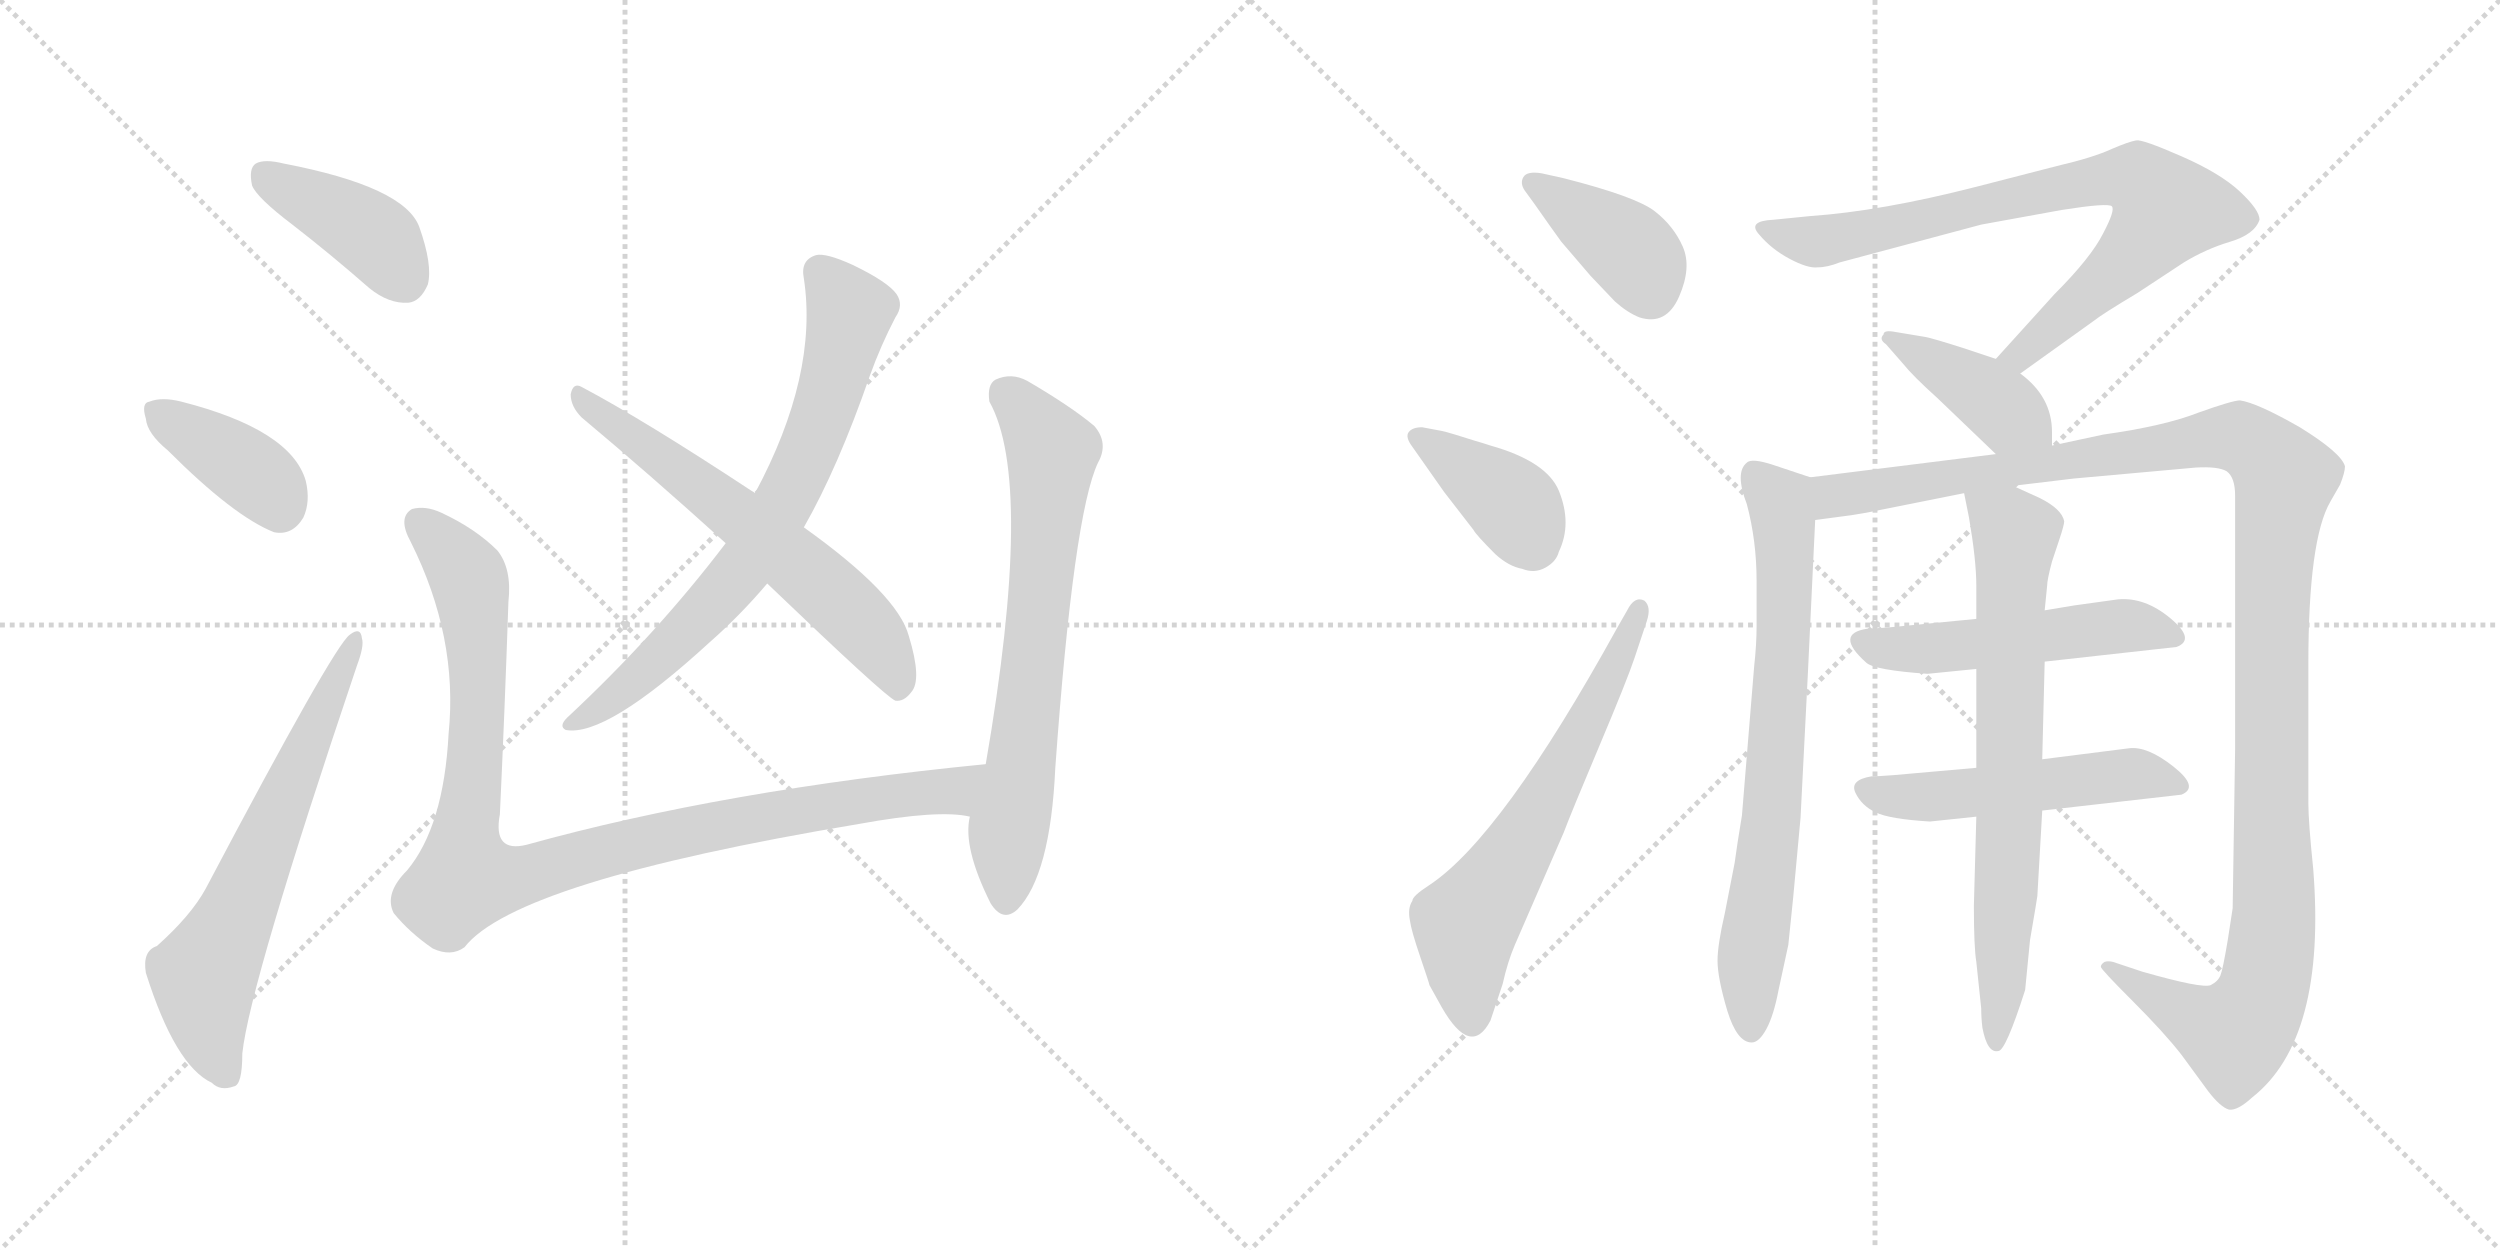 <svg version="1.1" viewBox="0 0 2048 1024" xmlns="http://www.w3.org/2000/svg">
  <g stroke="lightgray" stroke-dasharray="1,1" stroke-width="1" transform="scale(4, 4)">
    <line x1="0" y1="0" x2="256" y2="256"></line>
    <line x1="256" y1="0" x2="0" y2="256"></line>
    <line x1="128" y1="0" x2="128" y2="256"></line>
    <line x1="0" y1="128" x2="256" y2="128"></line>
    <line x1="256" y1="0" x2="512" y2="256"></line>
    <line x1="512" y1="0" x2="256" y2="256"></line>
    <line x1="384" y1="0" x2="384" y2="256"></line>
    <line x1="256" y1="128" x2="512" y2="128"></line>
  </g>
<g transform="scale(1, -1) translate(0, -850)">
   <style type="text/css">
    @keyframes keyframes0 {
      from {
       stroke: black;
       stroke-dashoffset: 401;
       stroke-width: 128;
       }
       57% {
       animation-timing-function: step-end;
       stroke: black;
       stroke-dashoffset: 0;
       stroke-width: 128;
       }
       to {
       stroke: black;
       stroke-width: 1024;
       }
       }
       #make-me-a-hanzi-animation-0 {
         animation: keyframes0 0.576s both;
         animation-delay: 0s;
         animation-timing-function: linear;
       }
    @keyframes keyframes1 {
      from {
       stroke: black;
       stroke-dashoffset: 384;
       stroke-width: 128;
       }
       56% {
       animation-timing-function: step-end;
       stroke: black;
       stroke-dashoffset: 0;
       stroke-width: 128;
       }
       to {
       stroke: black;
       stroke-width: 1024;
       }
       }
       #make-me-a-hanzi-animation-1 {
         animation: keyframes1 0.562s both;
         animation-delay: 0.576s;
         animation-timing-function: linear;
       }
    @keyframes keyframes2 {
      from {
       stroke: black;
       stroke-dashoffset: 640;
       stroke-width: 128;
       }
       68% {
       animation-timing-function: step-end;
       stroke: black;
       stroke-dashoffset: 0;
       stroke-width: 128;
       }
       to {
       stroke: black;
       stroke-width: 1024;
       }
       }
       #make-me-a-hanzi-animation-2 {
         animation: keyframes2 0.771s both;
         animation-delay: 1.139s;
         animation-timing-function: linear;
       }
    @keyframes keyframes3 {
      from {
       stroke: black;
       stroke-dashoffset: 717;
       stroke-width: 128;
       }
       70% {
       animation-timing-function: step-end;
       stroke: black;
       stroke-dashoffset: 0;
       stroke-width: 128;
       }
       to {
       stroke: black;
       stroke-width: 1024;
       }
       }
       #make-me-a-hanzi-animation-3 {
         animation: keyframes3 0.833s both;
         animation-delay: 1.91s;
         animation-timing-function: linear;
       }
    @keyframes keyframes4 {
      from {
       stroke: black;
       stroke-dashoffset: 614;
       stroke-width: 128;
       }
       67% {
       animation-timing-function: step-end;
       stroke: black;
       stroke-dashoffset: 0;
       stroke-width: 128;
       }
       to {
       stroke: black;
       stroke-width: 1024;
       }
       }
       #make-me-a-hanzi-animation-4 {
         animation: keyframes4 0.75s both;
         animation-delay: 2.743s;
         animation-timing-function: linear;
       }
    @keyframes keyframes5 {
      from {
       stroke: black;
       stroke-dashoffset: 994;
       stroke-width: 128;
       }
       76% {
       animation-timing-function: step-end;
       stroke: black;
       stroke-dashoffset: 0;
       stroke-width: 128;
       }
       to {
       stroke: black;
       stroke-width: 1024;
       }
       }
       #make-me-a-hanzi-animation-5 {
         animation: keyframes5 1.059s both;
         animation-delay: 3.493s;
         animation-timing-function: linear;
       }
    @keyframes keyframes6 {
      from {
       stroke: black;
       stroke-dashoffset: 686;
       stroke-width: 128;
       }
       69% {
       animation-timing-function: step-end;
       stroke: black;
       stroke-dashoffset: 0;
       stroke-width: 128;
       }
       to {
       stroke: black;
       stroke-width: 1024;
       }
       }
       #make-me-a-hanzi-animation-6 {
         animation: keyframes6 0.808s both;
         animation-delay: 4.552s;
         animation-timing-function: linear;
       }
    @keyframes keyframes7 {
      from {
       stroke: black;
       stroke-dashoffset: 389;
       stroke-width: 128;
       }
       56% {
       animation-timing-function: step-end;
       stroke: black;
       stroke-dashoffset: 0;
       stroke-width: 128;
       }
       to {
       stroke: black;
       stroke-width: 1024;
       }
       }
       #make-me-a-hanzi-animation-7 {
         animation: keyframes7 0.567s both;
         animation-delay: 5.36s;
         animation-timing-function: linear;
       }
    @keyframes keyframes8 {
      from {
       stroke: black;
       stroke-dashoffset: 388;
       stroke-width: 128;
       }
       56% {
       animation-timing-function: step-end;
       stroke: black;
       stroke-dashoffset: 0;
       stroke-width: 128;
       }
       to {
       stroke: black;
       stroke-width: 1024;
       }
       }
       #make-me-a-hanzi-animation-8 {
         animation: keyframes8 0.566s both;
         animation-delay: 5.927s;
         animation-timing-function: linear;
       }
    @keyframes keyframes9 {
      from {
       stroke: black;
       stroke-dashoffset: 629;
       stroke-width: 128;
       }
       67% {
       animation-timing-function: step-end;
       stroke: black;
       stroke-dashoffset: 0;
       stroke-width: 128;
       }
       to {
       stroke: black;
       stroke-width: 1024;
       }
       }
       #make-me-a-hanzi-animation-9 {
         animation: keyframes9 0.762s both;
         animation-delay: 6.492s;
         animation-timing-function: linear;
       }
    @keyframes keyframes10 {
      from {
       stroke: black;
       stroke-dashoffset: 781;
       stroke-width: 128;
       }
       72% {
       animation-timing-function: step-end;
       stroke: black;
       stroke-dashoffset: 0;
       stroke-width: 128;
       }
       to {
       stroke: black;
       stroke-width: 1024;
       }
       }
       #make-me-a-hanzi-animation-10 {
         animation: keyframes10 0.886s both;
         animation-delay: 7.254s;
         animation-timing-function: linear;
       }
    @keyframes keyframes11 {
      from {
       stroke: black;
       stroke-dashoffset: 404;
       stroke-width: 128;
       }
       57% {
       animation-timing-function: step-end;
       stroke: black;
       stroke-dashoffset: 0;
       stroke-width: 128;
       }
       to {
       stroke: black;
       stroke-width: 1024;
       }
       }
       #make-me-a-hanzi-animation-11 {
         animation: keyframes11 0.579s both;
         animation-delay: 8.14s;
         animation-timing-function: linear;
       }
    @keyframes keyframes12 {
      from {
       stroke: black;
       stroke-dashoffset: 723;
       stroke-width: 128;
       }
       70% {
       animation-timing-function: step-end;
       stroke: black;
       stroke-dashoffset: 0;
       stroke-width: 128;
       }
       to {
       stroke: black;
       stroke-width: 1024;
       }
       }
       #make-me-a-hanzi-animation-12 {
         animation: keyframes12 0.838s both;
         animation-delay: 8.719s;
         animation-timing-function: linear;
       }
    @keyframes keyframes13 {
      from {
       stroke: black;
       stroke-dashoffset: 1239;
       stroke-width: 128;
       }
       80% {
       animation-timing-function: step-end;
       stroke: black;
       stroke-dashoffset: 0;
       stroke-width: 128;
       }
       to {
       stroke: black;
       stroke-width: 1024;
       }
       }
       #make-me-a-hanzi-animation-13 {
         animation: keyframes13 1.258s both;
         animation-delay: 9.557s;
         animation-timing-function: linear;
       }
    @keyframes keyframes14 {
      from {
       stroke: black;
       stroke-dashoffset: 506;
       stroke-width: 128;
       }
       62% {
       animation-timing-function: step-end;
       stroke: black;
       stroke-dashoffset: 0;
       stroke-width: 128;
       }
       to {
       stroke: black;
       stroke-width: 1024;
       }
       }
       #make-me-a-hanzi-animation-14 {
         animation: keyframes14 0.662s both;
         animation-delay: 10.815s;
         animation-timing-function: linear;
       }
    @keyframes keyframes15 {
      from {
       stroke: black;
       stroke-dashoffset: 509;
       stroke-width: 128;
       }
       62% {
       animation-timing-function: step-end;
       stroke: black;
       stroke-dashoffset: 0;
       stroke-width: 128;
       }
       to {
       stroke: black;
       stroke-width: 1024;
       }
       }
       #make-me-a-hanzi-animation-15 {
         animation: keyframes15 0.664s both;
         animation-delay: 11.477s;
         animation-timing-function: linear;
       }
    @keyframes keyframes16 {
      from {
       stroke: black;
       stroke-dashoffset: 720;
       stroke-width: 128;
       }
       70% {
       animation-timing-function: step-end;
       stroke: black;
       stroke-dashoffset: 0;
       stroke-width: 128;
       }
       to {
       stroke: black;
       stroke-width: 1024;
       }
       }
       #make-me-a-hanzi-animation-16 {
         animation: keyframes16 0.836s both;
         animation-delay: 12.141s;
         animation-timing-function: linear;
       }
</style>
<path d="M 239.5 666.0 Q 270.5 642.0 302.5 614.0 Q 318.5 601.0 334.5 602.0 Q 344.5 603.0 350.5 617.0 Q 354.5 633.0 343.5 664.0 Q 331.5 697.0 232.5 716.0 Q 216.5 720.0 209.5 716.0 Q 203.5 712.0 206.5 698.0 Q 210.5 688.0 239.5 666.0 Z" fill="lightgray"></path> 
<path d="M 137.5 481.0 Q 191.5 427.0 224.5 414.0 Q 239.5 411.0 248.5 426.0 Q 254.5 439.0 250.5 456.0 Q 238.5 498.0 148.5 521.0 Q 132.5 525.0 122.5 521.0 Q 115.5 520.0 119.5 507.0 Q 120.5 495.0 137.5 481.0 Z" fill="lightgray"></path> 
<path d="M 128.5 75.0 Q 116.5 71.0 119.5 53.0 Q 143.5 -23.0 173.5 -37.0 Q 180.5 -44.0 191.5 -40.0 Q 198.5 -39.0 198.5 -13.0 Q 204.5 44.0 292.5 305.0 Q 298.5 321.0 296.5 327.0 Q 295.5 337.0 286.5 330.0 Q 273.5 321.0 168.5 122.0 Q 156.5 100.0 128.5 75.0 Z" fill="lightgray"></path> 
<path d="M 658.5 418.0 Q 686.5 467.0 712.5 542.0 Q 721.5 567.0 733.5 590.0 Q 740.5 600.0 734.5 609.0 Q 727.5 619.0 698.5 633.0 Q 676.5 643.0 668.5 641.0 Q 655.5 637.0 658.5 622.0 Q 670.5 543.0 618.5 446.0 L 594.5 405.0 Q 537.5 330.0 464.5 262.0 Q 457.5 255.0 463.5 252.0 Q 496.5 246.0 581.5 324.0 Q 606.5 346.0 628.5 372.0 L 658.5 418.0 Z" fill="lightgray"></path> 
<path d="M 628.5 372.0 Q 725.5 279.0 733.5 276.0 Q 740.5 275.0 746.5 283.0 Q 755.5 293.0 744.5 329.0 Q 735.5 363.0 658.5 418.0 L 618.5 446.0 Q 617.5 447.0 615.5 448.0 Q 527.5 506.0 476.5 533.0 Q 469.5 537.0 467.5 527.0 Q 467.5 517.0 476.5 508.0 Q 531.5 462.0 594.5 405.0 L 628.5 372.0 Z" fill="lightgray"></path> 
<path d="M 807.5 224.0 Q 593.5 203.0 431.5 158.0 Q 403.5 151.0 409.5 183.0 Q 413.5 268.0 416.5 357.0 Q 419.5 384.0 407.5 399.0 Q 389.5 417.0 361.5 430.0 Q 348.5 436.0 337.5 433.0 Q 325.5 426.0 336.5 406.0 Q 375.5 328.0 367.5 249.0 Q 363.5 173.0 333.5 137.0 Q 314.5 118.0 322.5 102.0 Q 335.5 86.0 354.5 73.0 Q 369.5 66.0 380.5 74.0 Q 422.5 128.0 703.5 175.0 Q 769.5 187.0 794.5 181.0 C 824.5 179.0 837.5 227.0 807.5 224.0 Z" fill="lightgray"></path> 
<path d="M 794.5 181.0 Q 788.5 156.0 811.5 110.0 Q 821.5 94.0 833.5 105.0 Q 860.5 133.0 864.5 221.0 Q 879.5 429.0 899.5 471.0 Q 908.5 487.0 896.5 501.0 Q 877.5 517.0 841.5 538.0 Q 828.5 545.0 815.5 539.0 Q 808.5 535.0 810.5 521.0 Q 847.5 455.0 807.5 224.0 L 794.5 181.0 Z" fill="lightgray"></path> 
<path d="M 1263.0 708.0 Q 1251.0 710.0 1248.0 705.0 Q 1245.0 700.0 1249.0 694.0 L 1257.0 683.0 Q 1271.0 663.0 1279.0 652.0 L 1303.0 624.0 L 1323.0 603.0 Q 1333.0 594.0 1343.0 590.0 Q 1365.0 583.0 1375.5 607.0 Q 1386.0 631.0 1378.5 648.0 Q 1371.0 665.0 1355.5 677.0 Q 1340.0 689.0 1281.0 704.0 L 1263.0 708.0 Z" fill="lightgray"></path> 
<path d="M 1165.0 500.0 Q 1157.0 500.0 1154.0 496.0 Q 1151.0 492.0 1157.0 484.0 L 1183.0 447.0 L 1207.0 416.0 Q 1209.0 412.0 1225.0 396.0 Q 1236.0 386.0 1247.0 384.0 Q 1257.0 380.0 1266.0 385.0 Q 1275.0 390.0 1277.0 398.0 Q 1288.0 421.0 1277.0 448.0 Q 1267.0 472.0 1221.0 485.0 Q 1215.0 487.0 1208.0 489.0 L 1192.0 494.0 Q 1182.0 497.0 1181.0 497.0 L 1165.0 500.0 Z" fill="lightgray"></path> 
<path d="M 1325.0 336.0 Q 1230.0 164.0 1171.0 125.0 Q 1157.0 116.0 1157.0 112.0 Q 1153.0 106.0 1155.0 96.0 Q 1156.0 88.0 1163.5 66.0 Q 1171.0 44.0 1171.0 43.0 L 1181.0 25.0 Q 1205.0 -17.0 1221.0 14.0 L 1231.0 44.0 Q 1235.0 62.0 1241.0 76.0 L 1281.0 168.0 Q 1287.0 184.0 1310.0 238.5 Q 1333.0 293.0 1339.0 311.0 L 1349.0 341.0 Q 1353.0 353.0 1347.0 358.0 Q 1339.0 362.0 1333.0 350.0 L 1325.0 336.0 Z" fill="lightgray"></path> 
<path d="M 1655.0 544.0 L 1715.0 587.0 Q 1721.0 592.0 1751.0 610.0 L 1789.0 635.0 Q 1807.0 646.0 1827.0 652.0 Q 1847.0 658.0 1851.0 670.0 Q 1851.0 678.0 1835.0 693.0 Q 1819.0 708.0 1787.0 722.0 Q 1755.0 736.0 1750.0 735.0 Q 1744.0 734.0 1730.0 728.0 Q 1715.0 721.0 1685.0 714.0 L 1619.0 697.0 Q 1541.0 677.0 1483.0 673.0 L 1453.0 670.0 Q 1431.0 669.0 1441.0 658.0 Q 1451.0 646.0 1466.0 638.0 Q 1481.0 630.0 1489.0 631.0 Q 1497.0 631.0 1507.0 635.0 L 1623.0 666.0 L 1689.0 678.0 Q 1727.0 684.0 1730.0 681.0 Q 1733.0 678.0 1723.0 659.0 Q 1713.0 639.0 1683.0 609.0 L 1635.0 556.0 C 1615.0 534.0 1631.0 527.0 1655.0 544.0 Z" fill="lightgray"></path> 
<path d="M 1681.0 485.0 L 1681.0 496.0 Q 1681.0 525.0 1655.0 544.0 L 1635.0 556.0 L 1611.0 564.0 Q 1583.0 573.0 1577.0 574.0 L 1553.0 578.0 Q 1543.0 580.0 1543.0 576.0 Q 1539.0 572.0 1545.0 568.0 L 1559.0 552.0 Q 1567.0 542.0 1587.0 524.0 L 1635.0 478.0 C 1657.0 457.0 1681.0 455.0 1681.0 485.0 Z" fill="lightgray"></path> 
<path d="M 1483.0 459.0 L 1471.0 463.0 L 1453.0 469.0 Q 1435.0 475.0 1431.0 471.0 Q 1421.0 463.0 1431.0 437.0 Q 1439.0 407.0 1439.0 374.0 L 1439.0 337.0 Q 1439.0 322.0 1437.0 304.0 L 1427.0 182.0 Q 1423.0 158.0 1421.0 143.0 L 1413.0 102.0 Q 1407.0 76.0 1407.0 63.0 Q 1407.0 49.0 1415.0 22.0 Q 1423.0 -4.0 1435.0 -4.0 Q 1441.0 -4.0 1447.0 7.0 Q 1453.0 18.0 1457.0 39.0 L 1465.0 76.0 L 1469.0 115.0 L 1475.0 180.0 L 1481.0 298.0 L 1487.0 424.0 C 1488.0 454.0 1489.0 457.0 1483.0 459.0 Z" fill="lightgray"></path> 
<path d="M 1799.0 467.0 Q 1817.0 468.0 1824.0 464.0 Q 1831.0 459.0 1831.0 444.0 L 1831.0 362.0 L 1831.0 236.0 L 1829.0 106.0 L 1825.0 80.0 Q 1821.0 56.0 1819.0 51.0 Q 1817.0 46.0 1811.0 43.0 Q 1804.0 40.0 1755.0 54.0 L 1731.0 62.0 Q 1727.0 63.0 1724.0 62.0 Q 1721.0 60.0 1721.0 58.0 Q 1721.0 56.0 1747.0 30.0 Q 1773.0 4.0 1787.0 -14.0 L 1809.0 -44.0 Q 1819.0 -57.0 1826.0 -59.0 Q 1833.0 -60.0 1845.0 -49.0 Q 1906.0 -1.0 1895.0 138.0 Q 1891.0 177.0 1891.0 192.0 L 1891.0 306.0 Q 1891.0 408.0 1909.0 439.0 L 1917.0 453.0 Q 1921.0 463.0 1921.0 468.0 Q 1918.0 479.0 1884.0 500.0 Q 1849.0 520.0 1835.0 522.0 Q 1829.0 522.0 1801.0 512.0 Q 1773.0 501.0 1723.0 494.0 L 1681.0 485.0 L 1635.0 478.0 L 1483.0 459.0 C 1453.0 455.0 1457.0 420.0 1487.0 424.0 L 1517.0 428.0 Q 1523.0 429.0 1529.0 430.0 L 1609.0 446.0 L 1649.0 452.0 L 1699.0 458.0 L 1799.0 467.0 Z" fill="lightgray"></path> 
<path d="M 1619.0 343.0 L 1547.0 336.0 Q 1534.0 335.0 1530.0 335.0 Q 1502.0 331.0 1529.0 307.0 Q 1536.0 301.0 1579.0 298.0 L 1619.0 302.0 L 1675.0 308.0 L 1783.0 320.0 Q 1799.0 326.0 1778.0 343.5 Q 1757.0 361.0 1735.0 359.0 L 1699.0 354.0 L 1675.0 350.0 L 1619.0 343.0 Z" fill="lightgray"></path> 
<path d="M 1619.0 221.0 L 1551.0 215.0 Q 1538.0 214.0 1533.0 214.0 Q 1515.0 211.0 1520.0 200.5 Q 1525.0 190.0 1536.5 184.5 Q 1548.0 179.0 1581.0 177.0 L 1619.0 181.0 L 1673.0 186.0 L 1787.0 199.0 Q 1802.0 205.0 1780.5 222.0 Q 1759.0 239.0 1744.0 237.0 L 1673.0 228.0 L 1619.0 221.0 Z" fill="lightgray"></path> 
<path d="M 1609.0 446.0 L 1613.0 426.0 Q 1619.0 391.0 1619.0 370.0 L 1619.0 343.0 L 1619.0 302.0 L 1619.0 221.0 L 1619.0 181.0 L 1617.0 108.0 Q 1617.0 74.0 1619.0 62.0 L 1623.0 24.0 Q 1623.0 16.0 1624.0 8.0 Q 1628.0 -13.0 1637.0 -11.0 Q 1643.0 -11.0 1659.0 39.0 L 1663.0 80.0 Q 1669.0 115.0 1669.0 116.0 L 1673.0 186.0 L 1673.0 228.0 L 1675.0 308.0 L 1675.0 350.0 L 1677.0 370.0 Q 1677.0 375.0 1681.0 390.0 L 1687.0 408.0 Q 1691.0 420.0 1691.0 423.0 Q 1689.0 433.0 1671.0 442.0 L 1649.0 452.0 C 1622.0 464.0 1604.0 473.0 1609.0 446.0 Z" fill="lightgray"></path> 
      <clipPath id="make-me-a-hanzi-clip-0">
      <path d="M 239.5 666.0 Q 270.5 642.0 302.5 614.0 Q 318.5 601.0 334.5 602.0 Q 344.5 603.0 350.5 617.0 Q 354.5 633.0 343.5 664.0 Q 331.5 697.0 232.5 716.0 Q 216.5 720.0 209.5 716.0 Q 203.5 712.0 206.5 698.0 Q 210.5 688.0 239.5 666.0 Z" fill="lightgray"></path>
      </clipPath>
      <path clip-path="url(#make-me-a-hanzi-clip-0)" d="M 216.5 708.0 L 300.5 661.0 L 330.5 622.0 " fill="none" id="make-me-a-hanzi-animation-0" stroke-dasharray="273 546" stroke-linecap="round"></path>

      <clipPath id="make-me-a-hanzi-clip-1">
      <path d="M 137.5 481.0 Q 191.5 427.0 224.5 414.0 Q 239.5 411.0 248.5 426.0 Q 254.5 439.0 250.5 456.0 Q 238.5 498.0 148.5 521.0 Q 132.5 525.0 122.5 521.0 Q 115.5 520.0 119.5 507.0 Q 120.5 495.0 137.5 481.0 Z" fill="lightgray"></path>
      </clipPath>
      <path clip-path="url(#make-me-a-hanzi-clip-1)" d="M 129.5 512.0 L 212.5 458.0 L 229.5 435.0 " fill="none" id="make-me-a-hanzi-animation-1" stroke-dasharray="256 512" stroke-linecap="round"></path>

      <clipPath id="make-me-a-hanzi-clip-2">
      <path d="M 128.5 75.0 Q 116.5 71.0 119.5 53.0 Q 143.5 -23.0 173.5 -37.0 Q 180.5 -44.0 191.5 -40.0 Q 198.5 -39.0 198.5 -13.0 Q 204.5 44.0 292.5 305.0 Q 298.5 321.0 296.5 327.0 Q 295.5 337.0 286.5 330.0 Q 273.5 321.0 168.5 122.0 Q 156.5 100.0 128.5 75.0 Z" fill="lightgray"></path>
      </clipPath>
      <path clip-path="url(#make-me-a-hanzi-clip-2)" d="M 185.5 -30.0 L 170.5 8.0 L 166.5 51.0 L 195.5 104.0 L 290.5 324.0 " fill="none" id="make-me-a-hanzi-animation-2" stroke-dasharray="512 1024" stroke-linecap="round"></path>

      <clipPath id="make-me-a-hanzi-clip-3">
      <path d="M 658.5 418.0 Q 686.5 467.0 712.5 542.0 Q 721.5 567.0 733.5 590.0 Q 740.5 600.0 734.5 609.0 Q 727.5 619.0 698.5 633.0 Q 676.5 643.0 668.5 641.0 Q 655.5 637.0 658.5 622.0 Q 670.5 543.0 618.5 446.0 L 594.5 405.0 Q 537.5 330.0 464.5 262.0 Q 457.5 255.0 463.5 252.0 Q 496.5 246.0 581.5 324.0 Q 606.5 346.0 628.5 372.0 L 658.5 418.0 Z" fill="lightgray"></path>
      </clipPath>
      <path clip-path="url(#make-me-a-hanzi-clip-3)" d="M 671.5 627.0 L 696.5 594.0 L 669.5 497.0 L 640.5 435.0 L 613.5 390.0 L 543.5 313.0 L 467.5 257.0 " fill="none" id="make-me-a-hanzi-animation-3" stroke-dasharray="589 1178" stroke-linecap="round"></path>

      <clipPath id="make-me-a-hanzi-clip-4">
      <path d="M 628.5 372.0 Q 725.5 279.0 733.5 276.0 Q 740.5 275.0 746.5 283.0 Q 755.5 293.0 744.5 329.0 Q 735.5 363.0 658.5 418.0 L 618.5 446.0 Q 617.5 447.0 615.5 448.0 Q 527.5 506.0 476.5 533.0 Q 469.5 537.0 467.5 527.0 Q 467.5 517.0 476.5 508.0 Q 531.5 462.0 594.5 405.0 L 628.5 372.0 Z" fill="lightgray"></path>
      </clipPath>
      <path clip-path="url(#make-me-a-hanzi-clip-4)" d="M 476.5 524.0 L 667.5 376.0 L 718.5 324.0 L 737.5 285.0 " fill="none" id="make-me-a-hanzi-animation-4" stroke-dasharray="486 972" stroke-linecap="round"></path>

      <clipPath id="make-me-a-hanzi-clip-5">
      <path d="M 807.5 224.0 Q 593.5 203.0 431.5 158.0 Q 403.5 151.0 409.5 183.0 Q 413.5 268.0 416.5 357.0 Q 419.5 384.0 407.5 399.0 Q 389.5 417.0 361.5 430.0 Q 348.5 436.0 337.5 433.0 Q 325.5 426.0 336.5 406.0 Q 375.5 328.0 367.5 249.0 Q 363.5 173.0 333.5 137.0 Q 314.5 118.0 322.5 102.0 Q 335.5 86.0 354.5 73.0 Q 369.5 66.0 380.5 74.0 Q 422.5 128.0 703.5 175.0 Q 769.5 187.0 794.5 181.0 C 824.5 179.0 837.5 227.0 807.5 224.0 Z" fill="lightgray"></path>
      </clipPath>
      <path clip-path="url(#make-me-a-hanzi-clip-5)" d="M 343.5 422.0 L 383.5 378.0 L 388.5 350.0 L 391.5 270.0 L 379.5 150.0 L 381.5 134.0 L 388.5 130.0 L 414.5 130.0 L 649.5 186.0 L 779.5 202.0 L 799.5 219.0 " fill="none" id="make-me-a-hanzi-animation-5" stroke-dasharray="866 1732" stroke-linecap="round"></path>

      <clipPath id="make-me-a-hanzi-clip-6">
      <path d="M 794.5 181.0 Q 788.5 156.0 811.5 110.0 Q 821.5 94.0 833.5 105.0 Q 860.5 133.0 864.5 221.0 Q 879.5 429.0 899.5 471.0 Q 908.5 487.0 896.5 501.0 Q 877.5 517.0 841.5 538.0 Q 828.5 545.0 815.5 539.0 Q 808.5 535.0 810.5 521.0 Q 847.5 455.0 807.5 224.0 L 794.5 181.0 Z" fill="lightgray"></path>
      </clipPath>
      <path clip-path="url(#make-me-a-hanzi-clip-6)" d="M 824.5 527.0 L 862.5 480.0 L 823.5 113.0 " fill="none" id="make-me-a-hanzi-animation-6" stroke-dasharray="558 1116" stroke-linecap="round"></path>

      <clipPath id="make-me-a-hanzi-clip-7">
      <path d="M 1263.0 708.0 Q 1251.0 710.0 1248.0 705.0 Q 1245.0 700.0 1249.0 694.0 L 1257.0 683.0 Q 1271.0 663.0 1279.0 652.0 L 1303.0 624.0 L 1323.0 603.0 Q 1333.0 594.0 1343.0 590.0 Q 1365.0 583.0 1375.5 607.0 Q 1386.0 631.0 1378.5 648.0 Q 1371.0 665.0 1355.5 677.0 Q 1340.0 689.0 1281.0 704.0 L 1263.0 708.0 Z" fill="lightgray"></path>
      </clipPath>
      <path clip-path="url(#make-me-a-hanzi-clip-7)" d="M 1257.0 700.0 L 1332.0 648.0 L 1352.0 611.0 " fill="none" id="make-me-a-hanzi-animation-7" stroke-dasharray="261 522" stroke-linecap="round"></path>

      <clipPath id="make-me-a-hanzi-clip-8">
      <path d="M 1165.0 500.0 Q 1157.0 500.0 1154.0 496.0 Q 1151.0 492.0 1157.0 484.0 L 1183.0 447.0 L 1207.0 416.0 Q 1209.0 412.0 1225.0 396.0 Q 1236.0 386.0 1247.0 384.0 Q 1257.0 380.0 1266.0 385.0 Q 1275.0 390.0 1277.0 398.0 Q 1288.0 421.0 1277.0 448.0 Q 1267.0 472.0 1221.0 485.0 Q 1215.0 487.0 1208.0 489.0 L 1192.0 494.0 Q 1182.0 497.0 1181.0 497.0 L 1165.0 500.0 Z" fill="lightgray"></path>
      </clipPath>
      <path clip-path="url(#make-me-a-hanzi-clip-8)" d="M 1162.0 492.0 L 1241.0 435.0 L 1257.0 404.0 " fill="none" id="make-me-a-hanzi-animation-8" stroke-dasharray="260 520" stroke-linecap="round"></path>

      <clipPath id="make-me-a-hanzi-clip-9">
      <path d="M 1325.0 336.0 Q 1230.0 164.0 1171.0 125.0 Q 1157.0 116.0 1157.0 112.0 Q 1153.0 106.0 1155.0 96.0 Q 1156.0 88.0 1163.5 66.0 Q 1171.0 44.0 1171.0 43.0 L 1181.0 25.0 Q 1205.0 -17.0 1221.0 14.0 L 1231.0 44.0 Q 1235.0 62.0 1241.0 76.0 L 1281.0 168.0 Q 1287.0 184.0 1310.0 238.5 Q 1333.0 293.0 1339.0 311.0 L 1349.0 341.0 Q 1353.0 353.0 1347.0 358.0 Q 1339.0 362.0 1333.0 350.0 L 1325.0 336.0 Z" fill="lightgray"></path>
      </clipPath>
      <path clip-path="url(#make-me-a-hanzi-clip-9)" d="M 1206.0 16.0 L 1201.0 93.0 L 1290.0 235.0 L 1343.0 352.0 " fill="none" id="make-me-a-hanzi-animation-9" stroke-dasharray="501 1002" stroke-linecap="round"></path>

      <clipPath id="make-me-a-hanzi-clip-10">
      <path d="M 1655.0 544.0 L 1715.0 587.0 Q 1721.0 592.0 1751.0 610.0 L 1789.0 635.0 Q 1807.0 646.0 1827.0 652.0 Q 1847.0 658.0 1851.0 670.0 Q 1851.0 678.0 1835.0 693.0 Q 1819.0 708.0 1787.0 722.0 Q 1755.0 736.0 1750.0 735.0 Q 1744.0 734.0 1730.0 728.0 Q 1715.0 721.0 1685.0 714.0 L 1619.0 697.0 Q 1541.0 677.0 1483.0 673.0 L 1453.0 670.0 Q 1431.0 669.0 1441.0 658.0 Q 1451.0 646.0 1466.0 638.0 Q 1481.0 630.0 1489.0 631.0 Q 1497.0 631.0 1507.0 635.0 L 1623.0 666.0 L 1689.0 678.0 Q 1727.0 684.0 1730.0 681.0 Q 1733.0 678.0 1723.0 659.0 Q 1713.0 639.0 1683.0 609.0 L 1635.0 556.0 C 1615.0 534.0 1631.0 527.0 1655.0 544.0 Z" fill="lightgray"></path>
      </clipPath>
      <path clip-path="url(#make-me-a-hanzi-clip-10)" d="M 1447.0 664.0 L 1453.0 658.0 L 1496.0 653.0 L 1683.0 696.0 L 1752.0 703.0 L 1773.0 676.0 L 1763.0 660.0 L 1665.0 567.0 L 1643.0 558.0 " fill="none" id="make-me-a-hanzi-animation-10" stroke-dasharray="653 1306" stroke-linecap="round"></path>

      <clipPath id="make-me-a-hanzi-clip-11">
      <path d="M 1681.0 485.0 L 1681.0 496.0 Q 1681.0 525.0 1655.0 544.0 L 1635.0 556.0 L 1611.0 564.0 Q 1583.0 573.0 1577.0 574.0 L 1553.0 578.0 Q 1543.0 580.0 1543.0 576.0 Q 1539.0 572.0 1545.0 568.0 L 1559.0 552.0 Q 1567.0 542.0 1587.0 524.0 L 1635.0 478.0 C 1657.0 457.0 1681.0 455.0 1681.0 485.0 Z" fill="lightgray"></path>
      </clipPath>
      <path clip-path="url(#make-me-a-hanzi-clip-11)" d="M 1549.0 573.0 L 1621.0 531.0 L 1672.0 491.0 " fill="none" id="make-me-a-hanzi-animation-11" stroke-dasharray="276 552" stroke-linecap="round"></path>

      <clipPath id="make-me-a-hanzi-clip-12">
      <path d="M 1483.0 459.0 L 1471.0 463.0 L 1453.0 469.0 Q 1435.0 475.0 1431.0 471.0 Q 1421.0 463.0 1431.0 437.0 Q 1439.0 407.0 1439.0 374.0 L 1439.0 337.0 Q 1439.0 322.0 1437.0 304.0 L 1427.0 182.0 Q 1423.0 158.0 1421.0 143.0 L 1413.0 102.0 Q 1407.0 76.0 1407.0 63.0 Q 1407.0 49.0 1415.0 22.0 Q 1423.0 -4.0 1435.0 -4.0 Q 1441.0 -4.0 1447.0 7.0 Q 1453.0 18.0 1457.0 39.0 L 1465.0 76.0 L 1469.0 115.0 L 1475.0 180.0 L 1481.0 298.0 L 1487.0 424.0 C 1488.0 454.0 1489.0 457.0 1483.0 459.0 Z" fill="lightgray"></path>
      </clipPath>
      <path clip-path="url(#make-me-a-hanzi-clip-12)" d="M 1437.0 463.0 L 1461.0 427.0 L 1462.0 338.0 L 1451.0 176.0 L 1434.0 60.0 L 1434.0 5.0 " fill="none" id="make-me-a-hanzi-animation-12" stroke-dasharray="595 1190" stroke-linecap="round"></path>

      <clipPath id="make-me-a-hanzi-clip-13">
      <path d="M 1799.0 467.0 Q 1817.0 468.0 1824.0 464.0 Q 1831.0 459.0 1831.0 444.0 L 1831.0 362.0 L 1831.0 236.0 L 1829.0 106.0 L 1825.0 80.0 Q 1821.0 56.0 1819.0 51.0 Q 1817.0 46.0 1811.0 43.0 Q 1804.0 40.0 1755.0 54.0 L 1731.0 62.0 Q 1727.0 63.0 1724.0 62.0 Q 1721.0 60.0 1721.0 58.0 Q 1721.0 56.0 1747.0 30.0 Q 1773.0 4.0 1787.0 -14.0 L 1809.0 -44.0 Q 1819.0 -57.0 1826.0 -59.0 Q 1833.0 -60.0 1845.0 -49.0 Q 1906.0 -1.0 1895.0 138.0 Q 1891.0 177.0 1891.0 192.0 L 1891.0 306.0 Q 1891.0 408.0 1909.0 439.0 L 1917.0 453.0 Q 1921.0 463.0 1921.0 468.0 Q 1918.0 479.0 1884.0 500.0 Q 1849.0 520.0 1835.0 522.0 Q 1829.0 522.0 1801.0 512.0 Q 1773.0 501.0 1723.0 494.0 L 1681.0 485.0 L 1635.0 478.0 L 1483.0 459.0 C 1453.0 455.0 1457.0 420.0 1487.0 424.0 L 1517.0 428.0 Q 1523.0 429.0 1529.0 430.0 L 1609.0 446.0 L 1649.0 452.0 L 1699.0 458.0 L 1799.0 467.0 Z" fill="lightgray"></path>
      </clipPath>
      <path clip-path="url(#make-me-a-hanzi-clip-13)" d="M 1494.0 431.0 L 1502.0 444.0 L 1817.0 492.0 L 1847.0 485.0 L 1871.0 458.0 L 1861.0 354.0 L 1863.0 107.0 L 1852.0 32.0 L 1831.0 3.0 L 1725.0 58.0 " fill="none" id="make-me-a-hanzi-animation-13" stroke-dasharray="1111 2222" stroke-linecap="round"></path>

      <clipPath id="make-me-a-hanzi-clip-14">
      <path d="M 1619.0 343.0 L 1547.0 336.0 Q 1534.0 335.0 1530.0 335.0 Q 1502.0 331.0 1529.0 307.0 Q 1536.0 301.0 1579.0 298.0 L 1619.0 302.0 L 1675.0 308.0 L 1783.0 320.0 Q 1799.0 326.0 1778.0 343.5 Q 1757.0 361.0 1735.0 359.0 L 1699.0 354.0 L 1675.0 350.0 L 1619.0 343.0 Z" fill="lightgray"></path>
      </clipPath>
      <path clip-path="url(#make-me-a-hanzi-clip-14)" d="M 1529.0 321.0 L 1610.0 321.0 L 1732.0 337.0 L 1778.0 331.0 " fill="none" id="make-me-a-hanzi-animation-14" stroke-dasharray="378 756" stroke-linecap="round"></path>

      <clipPath id="make-me-a-hanzi-clip-15">
      <path d="M 1619.0 221.0 L 1551.0 215.0 Q 1538.0 214.0 1533.0 214.0 Q 1515.0 211.0 1520.0 200.5 Q 1525.0 190.0 1536.5 184.5 Q 1548.0 179.0 1581.0 177.0 L 1619.0 181.0 L 1673.0 186.0 L 1787.0 199.0 Q 1802.0 205.0 1780.5 222.0 Q 1759.0 239.0 1744.0 237.0 L 1673.0 228.0 L 1619.0 221.0 Z" fill="lightgray"></path>
      </clipPath>
      <path clip-path="url(#make-me-a-hanzi-clip-15)" d="M 1530.0 204.0 L 1573.0 197.0 L 1740.0 216.0 L 1781.0 210.0 " fill="none" id="make-me-a-hanzi-animation-15" stroke-dasharray="381 762" stroke-linecap="round"></path>

      <clipPath id="make-me-a-hanzi-clip-16">
      <path d="M 1609.0 446.0 L 1613.0 426.0 Q 1619.0 391.0 1619.0 370.0 L 1619.0 343.0 L 1619.0 302.0 L 1619.0 221.0 L 1619.0 181.0 L 1617.0 108.0 Q 1617.0 74.0 1619.0 62.0 L 1623.0 24.0 Q 1623.0 16.0 1624.0 8.0 Q 1628.0 -13.0 1637.0 -11.0 Q 1643.0 -11.0 1659.0 39.0 L 1663.0 80.0 Q 1669.0 115.0 1669.0 116.0 L 1673.0 186.0 L 1673.0 228.0 L 1675.0 308.0 L 1675.0 350.0 L 1677.0 370.0 Q 1677.0 375.0 1681.0 390.0 L 1687.0 408.0 Q 1691.0 420.0 1691.0 423.0 Q 1689.0 433.0 1671.0 442.0 L 1649.0 452.0 C 1622.0 464.0 1604.0 473.0 1609.0 446.0 Z" fill="lightgray"></path>
      </clipPath>
      <path clip-path="url(#make-me-a-hanzi-clip-16)" d="M 1616.0 442.0 L 1651.0 413.0 L 1646.0 166.0 L 1635.0 -5.0 " fill="none" id="make-me-a-hanzi-animation-16" stroke-dasharray="592 1184" stroke-linecap="round"></path>

</g>
</svg>
